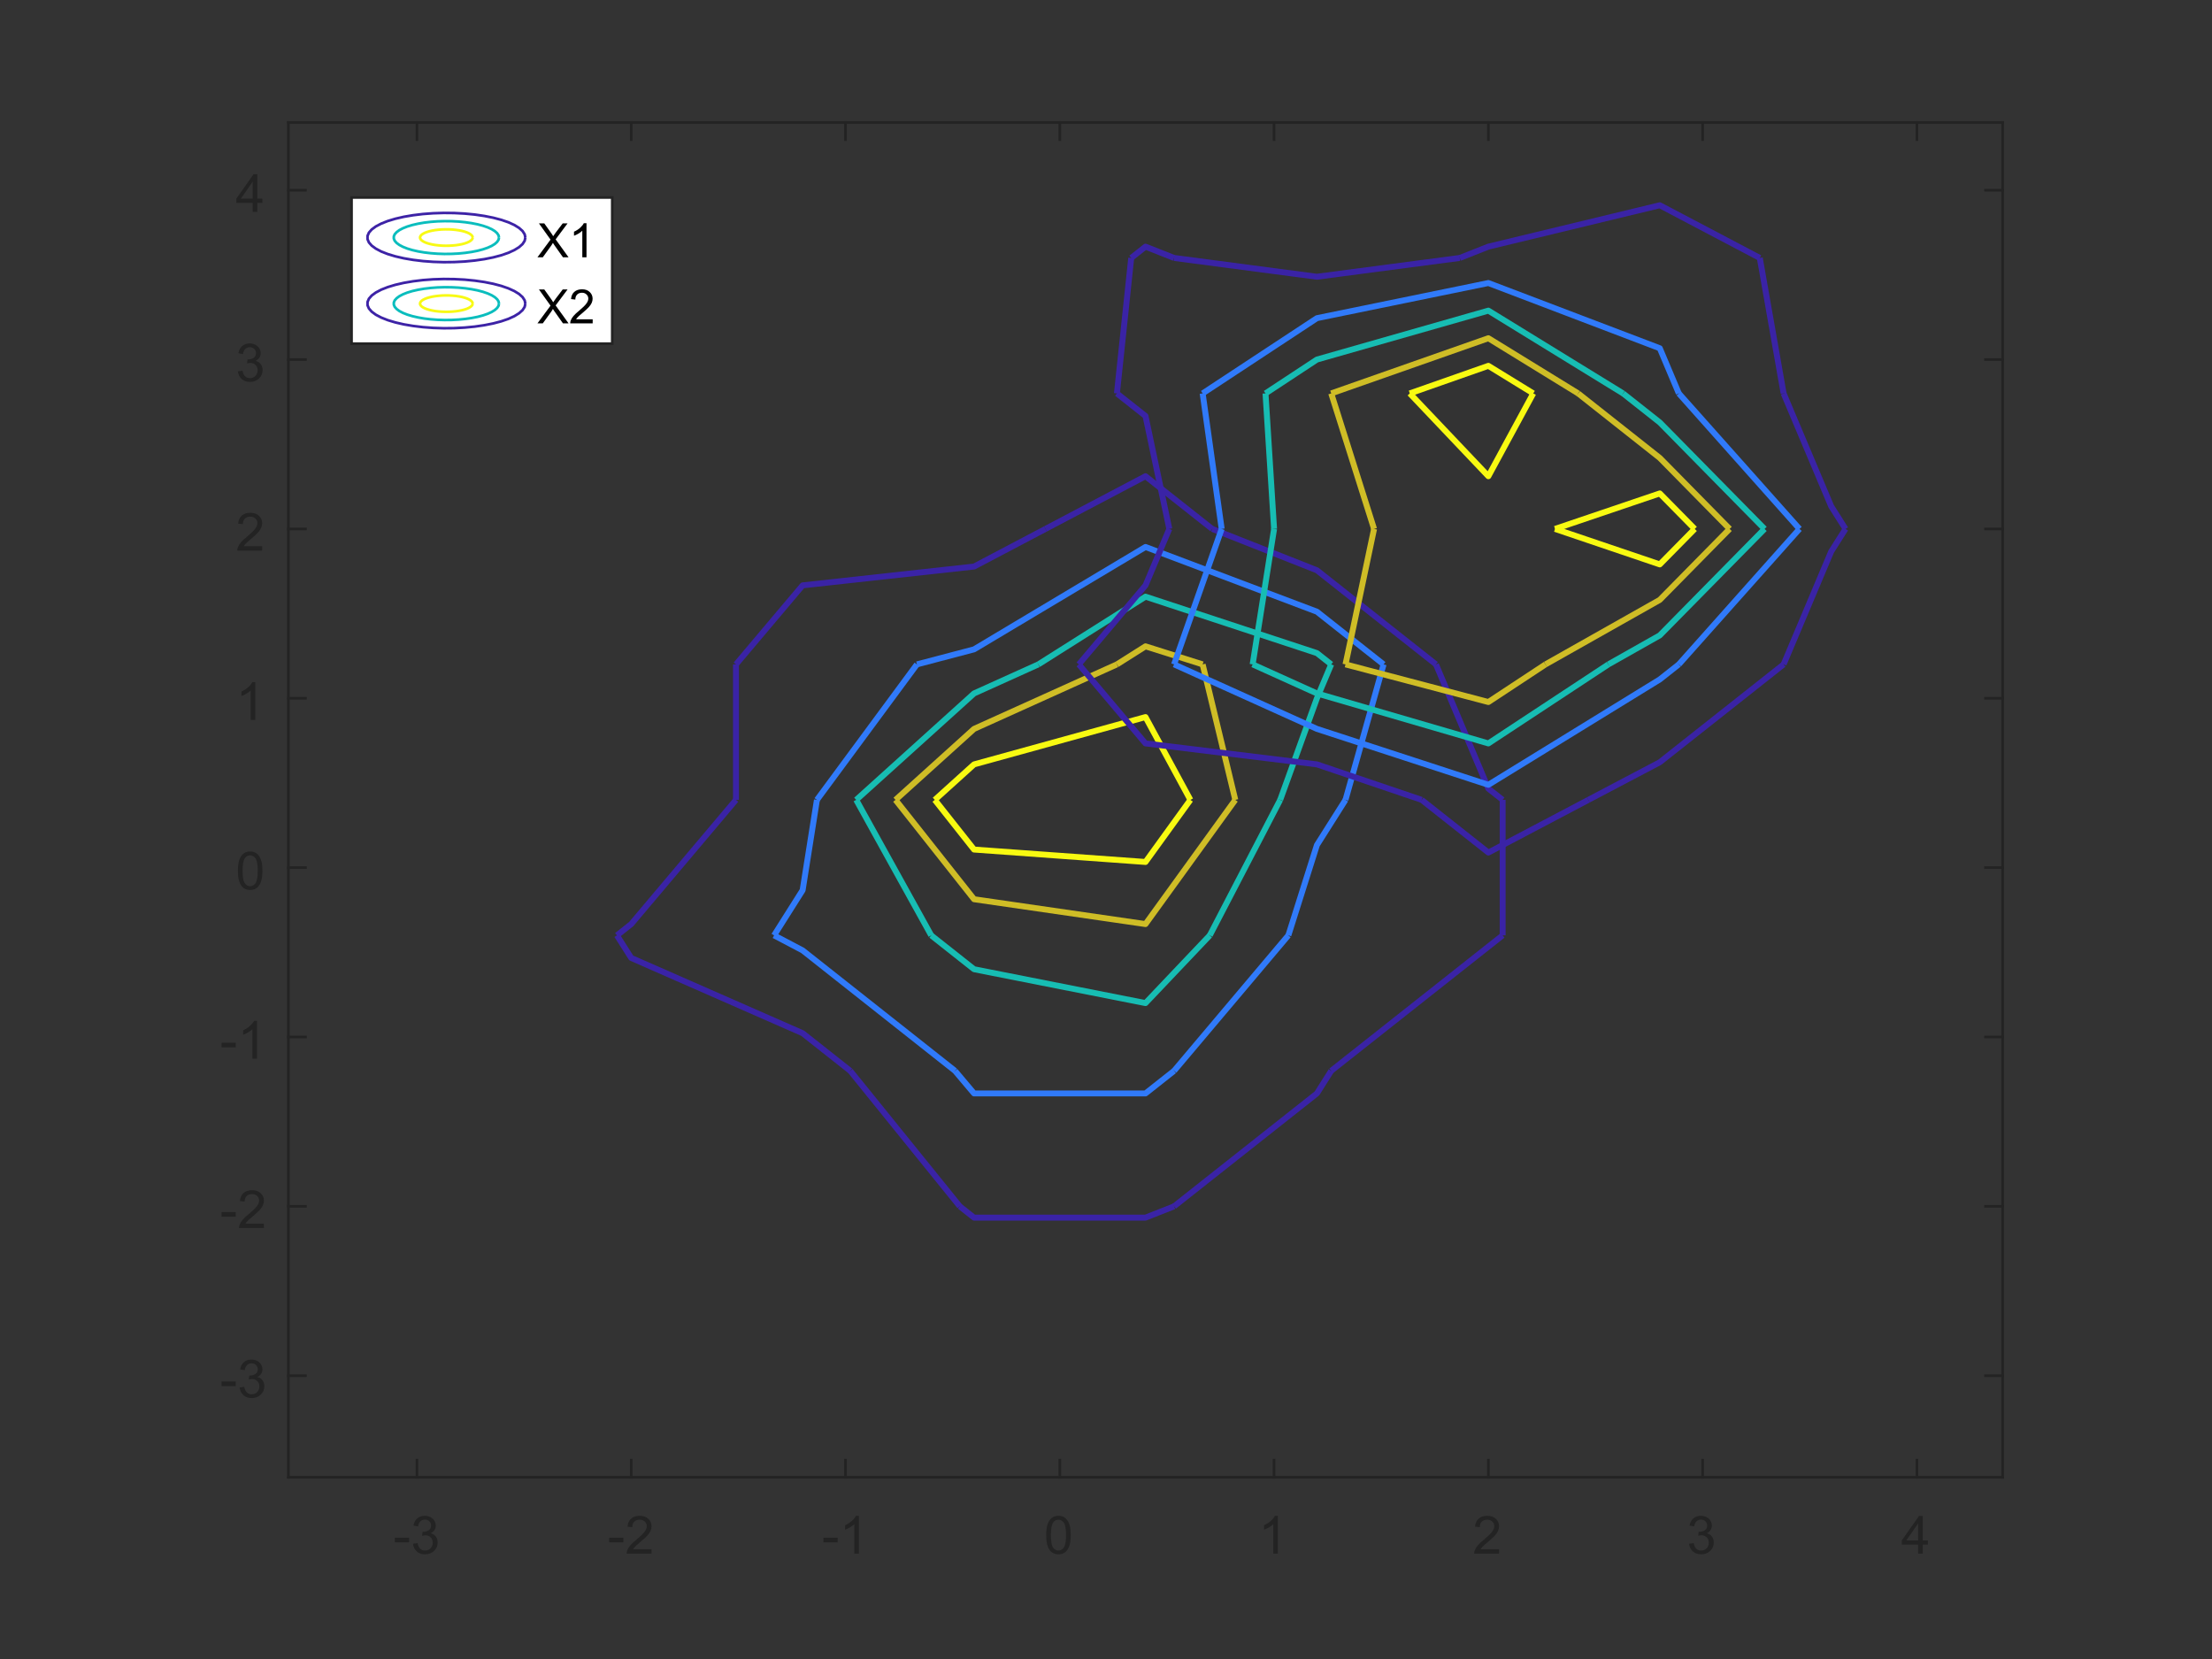 <?xml version="1.0" encoding="UTF-8" standalone="no"?>
<svg
   xmlns:dc="http://purl.org/dc/elements/1.1/"
   xmlns:cc="http://creativecommons.org/ns#"
   xmlns:rdf="http://www.w3.org/1999/02/22-rdf-syntax-ns#"
   xmlns:svg="http://www.w3.org/2000/svg"
   xmlns="http://www.w3.org/2000/svg"
   xmlns:xlink="http://www.w3.org/1999/xlink"
   id="svg4345"
   version="1.2"
   viewBox="0 0 420 315"
   height="315pt"
   width="420pt">
  <rect x="0" y="0" width="420" height="315" fill="#333333" stroke="none"/>
  <defs
     id="defs4026">
    <g
       id="g4021">
      <symbol
         style="overflow:visible"
         id="glyph0-0"
         overflow="visible">
        <path
           id="path3988"
           d="m 1.25,0 v -6.25 h 5 V 0 Z m 0.156,-0.156 h 4.688 v -5.938 h -4.688 z m 0,0"
           style="stroke:none" />
      </symbol>
      <symbol
         style="overflow:visible"
         id="glyph0-1"
         overflow="visible">
        <path
           id="path3991"
           d="m 0.312,-2.156 v -0.875 h 2.703 v 0.875 z m 0,0"
           style="stroke:none" />
      </symbol>
      <symbol
         style="overflow:visible"
         id="glyph0-2"
         overflow="visible">
        <path
           id="path3994"
           d="M 0.422,-1.891 1.297,-2 c 0.102,0.492 0.273,0.852 0.516,1.078 0.238,0.219 0.535,0.328 0.891,0.328 0.414,0 0.766,-0.141 1.047,-0.422 0.281,-0.289 0.422,-0.648 0.422,-1.078 0,-0.406 -0.133,-0.738 -0.391,-1 -0.262,-0.258 -0.594,-0.391 -1,-0.391 -0.168,0 -0.375,0.031 -0.625,0.094 L 2.25,-4.156 c 0.062,0 0.109,0 0.141,0 0.375,0 0.711,-0.094 1.016,-0.281 0.301,-0.195 0.453,-0.5 0.453,-0.906 0,-0.32 -0.109,-0.586 -0.328,-0.797 -0.219,-0.219 -0.5,-0.328 -0.844,-0.328 -0.344,0 -0.633,0.109 -0.859,0.328 -0.23,0.211 -0.375,0.531 -0.438,0.969 l -0.875,-0.156 c 0.102,-0.594 0.344,-1.051 0.719,-1.375 C 1.617,-7.023 2.094,-7.188 2.656,-7.188 c 0.395,0 0.754,0.086 1.078,0.25 0.332,0.168 0.582,0.398 0.75,0.688 C 4.66,-5.957 4.75,-5.648 4.75,-5.328 c 0,0.312 -0.086,0.594 -0.25,0.844 -0.156,0.25 -0.402,0.453 -0.734,0.609 0.426,0.094 0.754,0.297 0.984,0.609 0.238,0.305 0.359,0.688 0.359,1.156 0,0.625 -0.23,1.156 -0.688,1.594 C 3.961,-0.086 3.391,0.125 2.703,0.125 2.066,0.125 1.539,-0.062 1.125,-0.438 0.719,-0.812 0.484,-1.297 0.422,-1.891 Z m 0,0"
           style="stroke:none" />
      </symbol>
      <symbol
         style="overflow:visible"
         id="glyph0-3"
         overflow="visible">
        <path
           id="path3997"
           d="M 5.031,-0.844 V 0 H 0.297 c 0,-0.207 0.035,-0.41 0.109,-0.609 C 0.531,-0.93 0.723,-1.25 0.984,-1.562 1.242,-1.875 1.629,-2.234 2.141,-2.641 2.91,-3.285 3.43,-3.789 3.703,-4.156 3.984,-4.531 4.125,-4.883 4.125,-5.219 4.125,-5.57 4,-5.863 3.75,-6.094 3.5,-6.332 3.176,-6.453 2.781,-6.453 c -0.43,0 -0.773,0.125 -1.031,0.375 -0.25,0.25 -0.375,0.602 -0.375,1.047 L 0.469,-5.125 c 0.062,-0.664 0.289,-1.176 0.688,-1.531 0.406,-0.352 0.953,-0.531 1.641,-0.531 0.688,0 1.227,0.195 1.625,0.578 0.406,0.375 0.609,0.844 0.609,1.406 0,0.293 -0.062,0.578 -0.188,0.859 -0.117,0.273 -0.309,0.562 -0.578,0.875 C 3.992,-3.164 3.539,-2.75 2.906,-2.219 2.383,-1.781 2.047,-1.477 1.891,-1.312 1.742,-1.156 1.625,-1 1.531,-0.844 Z m 0,0"
           style="stroke:none" />
      </symbol>
      <symbol
         style="overflow:visible"
         id="glyph0-4"
         overflow="visible">
        <path
           id="path4000"
           d="m 3.719,0 h -0.875 v -5.594 c -0.211,0.199 -0.484,0.402 -0.828,0.609 -0.344,0.199 -0.652,0.344 -0.922,0.438 v -0.844 C 1.582,-5.617 2.008,-5.895 2.375,-6.219 2.75,-6.551 3.008,-6.875 3.156,-7.188 h 0.562 z m 0,0"
           style="stroke:none" />
      </symbol>
      <symbol
         style="overflow:visible"
         id="glyph0-5"
         overflow="visible">
        <path
           id="path4003"
           d="m 0.422,-3.531 c 0,-0.844 0.082,-1.52 0.25,-2.031 0.176,-0.52 0.438,-0.922 0.781,-1.203 C 1.797,-7.047 2.227,-7.188 2.75,-7.188 c 0.383,0 0.719,0.078 1,0.234 0.289,0.156 0.531,0.383 0.719,0.672 0.195,0.293 0.348,0.648 0.453,1.062 0.102,0.418 0.156,0.98 0.156,1.688 0,0.844 -0.09,1.527 -0.266,2.047 -0.168,0.512 -0.422,0.906 -0.766,1.188 C 3.703,-0.016 3.27,0.125 2.75,0.125 2.062,0.125 1.52,-0.125 1.125,-0.625 0.656,-1.219 0.422,-2.188 0.422,-3.531 Z m 0.891,0 c 0,1.18 0.133,1.965 0.406,2.359 C 2,-0.785 2.344,-0.594 2.75,-0.594 c 0.406,0 0.742,-0.191 1.016,-0.578 C 4.047,-1.566 4.188,-2.352 4.188,-3.531 4.188,-4.707 4.047,-5.488 3.766,-5.875 3.492,-6.258 3.148,-6.453 2.734,-6.453 c -0.398,0 -0.719,0.168 -0.969,0.5 C 1.461,-5.516 1.312,-4.707 1.312,-3.531 Z m 0,0"
           style="stroke:none" />
      </symbol>
      <symbol
         style="overflow:visible"
         id="glyph0-6"
         overflow="visible">
        <path
           id="path4006"
           d="M 3.234,0 V -1.719 H 0.125 V -2.516 L 3.391,-7.156 h 0.719 v 4.641 h 0.969 V -1.719 H 4.109 V 0 Z m 0,-2.516 V -5.75 l -2.25,3.234 z m 0,0"
           style="stroke:none" />
      </symbol>
      <symbol
         style="overflow:visible"
         id="glyph1-0"
         overflow="visible">
        <path
           id="path4009"
           d="m 1.125,0 v -5.625 h 4.5 V 0 Z m 0.141,-0.141 h 4.219 v -5.344 h -4.219 z m 0,0"
           style="stroke:none" />
      </symbol>
      <symbol
         style="overflow:visible"
         id="glyph1-1"
         overflow="visible">
        <path
           id="path4012"
           d="M 0.047,0 2.531,-3.359 0.328,-6.438 H 1.344 l 1.172,1.641 C 2.766,-4.453 2.938,-4.188 3.031,-4 3.176,-4.227 3.348,-4.473 3.547,-4.734 L 4.844,-6.438 H 5.766 L 3.5,-3.406 5.953,0 h -1.062 l -1.625,-2.297 C 3.18,-2.43 3.086,-2.578 2.984,-2.734 2.836,-2.492 2.738,-2.332 2.688,-2.25 L 1.062,0 Z m 0,0"
           style="stroke:none" />
      </symbol>
      <symbol
         style="overflow:visible"
         id="glyph1-2"
         overflow="visible">
        <path
           id="path4015"
           d="M 3.359,0 H 2.562 v -5.047 c -0.188,0.188 -0.438,0.375 -0.75,0.562 C 1.5,-4.305 1.223,-4.176 0.984,-4.094 v -0.766 c 0.438,-0.195 0.82,-0.441 1.156,-0.734 0.332,-0.301 0.566,-0.594 0.703,-0.875 h 0.516 z m 0,0"
           style="stroke:none" />
      </symbol>
      <symbol
         style="overflow:visible"
         id="glyph1-3"
         overflow="visible">
        <path
           id="path4018"
           d="M 4.531,-0.766 V 0 H 0.266 c 0,-0.188 0.031,-0.367 0.094,-0.547 C 0.473,-0.836 0.648,-1.125 0.891,-1.406 1.129,-1.688 1.473,-2.008 1.922,-2.375 c 0.695,-0.582 1.164,-1.039 1.406,-1.375 0.25,-0.332 0.375,-0.648 0.375,-0.953 0,-0.312 -0.117,-0.57 -0.344,-0.781 C 3.141,-5.703 2.852,-5.812 2.5,-5.812 c -0.387,0 -0.695,0.117 -0.922,0.344 -0.23,0.23 -0.344,0.547 -0.344,0.953 l -0.812,-0.094 c 0.051,-0.602 0.258,-1.062 0.625,-1.375 0.363,-0.32 0.852,-0.484 1.469,-0.484 0.613,0 1.098,0.172 1.453,0.516 0.363,0.344 0.547,0.766 0.547,1.266 0,0.262 -0.055,0.516 -0.156,0.766 -0.105,0.25 -0.281,0.516 -0.531,0.797 C 3.586,-2.852 3.188,-2.477 2.625,-2 2.145,-1.602 1.836,-1.332 1.703,-1.188 1.566,-1.039 1.457,-0.898 1.375,-0.766 Z m 0,0"
           style="stroke:none" />
      </symbol>
    </g>
    <clipPath
       id="clip1">
      <path
         id="path4023"
         d="m 96,238.5 h 420 v 315 H 96 Z m 0,0" />
    </clipPath>
  </defs>
  <g
     transform="translate(-96,-238.5)"
     id="surface246219">
    <path
       id="path4036"
       transform="matrix(0.75,0,0,0.75,96,238.5)"
       d="m 242.984,305.401 3.615,2.859 H 290 l 7.234,-2.859"
       style="fill:none;stroke:#3a23a6;stroke-width:1.5;stroke-linecap:butt;stroke-linejoin:round;stroke-miterlimit:10;stroke-opacity:1;stroke-dasharray:none" />
    <path
       id="path4038"
       transform="matrix(0.75,0,0,0.75,96,238.5)"
       d="m 215.255,271.099 27.729,34.302"
       style="fill:none;stroke:#3a23a6;stroke-width:1.5;stroke-linecap:butt;stroke-linejoin:round;stroke-miterlimit:10;stroke-opacity:1;stroke-dasharray:none" />
    <path
       id="path4040"
       transform="matrix(0.75,0,0,0.75,96,238.5)"
       d="m 297.234,305.401 36.167,-28.583 3.615,-5.719"
       style="fill:none;stroke:#3a23a6;stroke-width:1.5;stroke-linecap:butt;stroke-linejoin:round;stroke-miterlimit:10;stroke-opacity:1;stroke-dasharray:none" />
    <path
       id="path4042"
       transform="matrix(0.75,0,0,0.75,96,238.5)"
       d="m 156.182,236.802 3.62,5.714 43.396,19.057 12.057,9.526"
       style="fill:none;stroke:#3a23a6;stroke-width:1.5;stroke-linecap:butt;stroke-linejoin:round;stroke-miterlimit:10;stroke-opacity:1;stroke-dasharray:none" />
    <path
       id="path4044"
       transform="matrix(0.75,0,0,0.75,96,238.5)"
       d="m 337.016,271.099 39.786,-31.443 3.615,-2.854"
       style="fill:none;stroke:#3a23a6;stroke-width:1.5;stroke-linecap:butt;stroke-linejoin:round;stroke-miterlimit:10;stroke-opacity:1;stroke-dasharray:none" />
    <path
       id="path4046"
       transform="matrix(0.75,0,0,0.75,96,238.5)"
       d="m 186.323,202.5 -26.521,31.443 -3.62,2.859"
       style="fill:none;stroke:#3a23a6;stroke-width:1.5;stroke-linecap:butt;stroke-linejoin:round;stroke-miterlimit:10;stroke-opacity:1;stroke-dasharray:none" />
    <path
       id="path4048"
       transform="matrix(0.75,0,0,0.75,96,238.5)"
       d="M 380.417,236.802 V 202.5"
       style="fill:none;stroke:#3a23a6;stroke-width:1.5;stroke-linecap:butt;stroke-linejoin:round;stroke-miterlimit:10;stroke-opacity:1;stroke-dasharray:none" />
    <path
       id="path4050"
       transform="matrix(0.75,0,0,0.75,96,238.5)"
       d="M 186.323,168.198 V 202.5"
       style="fill:none;stroke:#3a23a6;stroke-width:1.5;stroke-linecap:butt;stroke-linejoin:round;stroke-miterlimit:10;stroke-opacity:1;stroke-dasharray:none" />
    <path
       id="path4052"
       transform="matrix(0.75,0,0,0.75,96,238.5)"
       d="m 380.417,202.5 -3.615,-2.859 -13.266,-31.443"
       style="fill:none;stroke:#3a23a6;stroke-width:1.5;stroke-linecap:butt;stroke-linejoin:round;stroke-miterlimit:10;stroke-opacity:1;stroke-dasharray:none" />
    <path
       id="path4054"
       transform="matrix(0.75,0,0,0.75,96,238.5)"
       d="m 264.682,133.901 -18.083,9.526 -43.401,4.766 -16.875,20.005"
       style="fill:none;stroke:#3a23a6;stroke-width:1.5;stroke-linecap:butt;stroke-linejoin:round;stroke-miterlimit:10;stroke-opacity:1;stroke-dasharray:none" />
    <path
       id="path4056"
       transform="matrix(0.75,0,0,0.75,96,238.5)"
       d="M 363.536,168.198 333.401,144.38 306.88,133.901"
       style="fill:none;stroke:#3a23a6;stroke-width:1.5;stroke-linecap:butt;stroke-linejoin:round;stroke-miterlimit:10;stroke-opacity:1;stroke-dasharray:none" />
    <path
       id="path4058"
       transform="matrix(0.75,0,0,0.75,96,238.5)"
       d="M 306.88,133.901 290,120.562 264.682,133.901"
       style="fill:none;stroke:#3a23a6;stroke-width:1.5;stroke-linecap:butt;stroke-linejoin:round;stroke-miterlimit:10;stroke-opacity:1;stroke-dasharray:none" />
    <path
       id="path4060"
       transform="matrix(0.75,0,0,0.75,96,238.5)"
       d="m 241.776,271.099 4.823,5.719 H 290 l 7.234,-5.719"
       style="fill:none;stroke:#307afa;stroke-width:1.5;stroke-linecap:butt;stroke-linejoin:round;stroke-miterlimit:10;stroke-opacity:1;stroke-dasharray:none" />
    <path
       id="path4062"
       transform="matrix(0.75,0,0,0.75,96,238.5)"
       d="m 195.969,236.802 7.229,3.807 38.578,30.49"
       style="fill:none;stroke:#307afa;stroke-width:1.5;stroke-linecap:butt;stroke-linejoin:round;stroke-miterlimit:10;stroke-opacity:1;stroke-dasharray:none" />
    <path
       id="path4064"
       transform="matrix(0.75,0,0,0.75,96,238.5)"
       d="m 297.234,271.099 28.932,-34.297"
       style="fill:none;stroke:#307afa;stroke-width:1.5;stroke-linecap:butt;stroke-linejoin:round;stroke-miterlimit:10;stroke-opacity:1;stroke-dasharray:none" />
    <path
       id="path4066"
       transform="matrix(0.75,0,0,0.75,96,238.5)"
       d="m 206.818,202.5 -3.62,22.865 -7.229,11.438"
       style="fill:none;stroke:#307afa;stroke-width:1.5;stroke-linecap:butt;stroke-linejoin:round;stroke-miterlimit:10;stroke-opacity:1;stroke-dasharray:none" />
    <path
       id="path4068"
       transform="matrix(0.75,0,0,0.75,96,238.5)"
       d="M 326.167,236.802 333.401,213.932 340.635,202.5"
       style="fill:none;stroke:#307afa;stroke-width:1.5;stroke-linecap:butt;stroke-linejoin:round;stroke-miterlimit:10;stroke-opacity:1;stroke-dasharray:none" />
    <path
       id="path4070"
       transform="matrix(0.75,0,0,0.75,96,238.5)"
       d="M 232.135,168.198 206.818,202.5"
       style="fill:none;stroke:#307afa;stroke-width:1.5;stroke-linecap:butt;stroke-linejoin:round;stroke-miterlimit:10;stroke-opacity:1;stroke-dasharray:none" />
    <path
       id="path4072"
       transform="matrix(0.75,0,0,0.75,96,238.5)"
       d="m 340.635,202.5 9.641,-34.302"
       style="fill:none;stroke:#307afa;stroke-width:1.5;stroke-linecap:butt;stroke-linejoin:round;stroke-miterlimit:10;stroke-opacity:1;stroke-dasharray:none" />
    <path
       id="path4074"
       transform="matrix(0.75,0,0,0.75,96,238.5)"
       d="M 350.276,168.198 333.401,154.859 290,138.474 l -43.401,25.917 -14.464,3.807"
       style="fill:none;stroke:#307afa;stroke-width:1.5;stroke-linecap:butt;stroke-linejoin:round;stroke-miterlimit:10;stroke-opacity:1;stroke-dasharray:none" />
    <path
       id="path4076"
       transform="matrix(0.75,0,0,0.75,96,238.5)"
       d="M 235.75,236.802 246.599,245.375 290,253.948 306.276,236.802"
       style="fill:none;stroke:#17bdb3;stroke-width:1.5;stroke-linecap:butt;stroke-linejoin:round;stroke-miterlimit:10;stroke-opacity:1;stroke-dasharray:none" />
    <path
       id="path4078"
       transform="matrix(0.75,0,0,0.75,96,238.5)"
       d="M 216.76,202.5 235.75,236.802"
       style="fill:none;stroke:#17bdb3;stroke-width:1.5;stroke-linecap:butt;stroke-linejoin:round;stroke-miterlimit:10;stroke-opacity:1;stroke-dasharray:none" />
    <path
       id="path4080"
       transform="matrix(0.75,0,0,0.75,96,238.5)"
       d="M 306.276,236.802 324.099,202.5"
       style="fill:none;stroke:#17bdb3;stroke-width:1.5;stroke-linecap:butt;stroke-linejoin:round;stroke-miterlimit:10;stroke-opacity:1;stroke-dasharray:none" />
    <path
       id="path4082"
       transform="matrix(0.75,0,0,0.75,96,238.5)"
       d="M 262.875,168.198 246.599,175.552 216.76,202.5"
       style="fill:none;stroke:#17bdb3;stroke-width:1.5;stroke-linecap:butt;stroke-linejoin:round;stroke-miterlimit:10;stroke-opacity:1;stroke-dasharray:none" />
    <path
       id="path4084"
       transform="matrix(0.75,0,0,0.75,96,238.5)"
       d="m 324.099,202.5 9.302,-25.724 3.615,-8.578"
       style="fill:none;stroke:#17bdb3;stroke-width:1.5;stroke-linecap:butt;stroke-linejoin:round;stroke-miterlimit:10;stroke-opacity:1;stroke-dasharray:none" />
    <path
       id="path4086"
       transform="matrix(0.75,0,0,0.75,96,238.5)"
       d="M 337.016,168.198 333.401,165.344 290,151.052 262.875,168.198"
       style="fill:none;stroke:#17bdb3;stroke-width:1.5;stroke-linecap:butt;stroke-linejoin:round;stroke-miterlimit:10;stroke-opacity:1;stroke-dasharray:none" />
    <path
       id="path4088"
       transform="matrix(0.75,0,0,0.75,96,238.5)"
       d="M 226.708,202.5 246.599,227.651 290,233.943 312.734,202.5"
       style="fill:none;stroke:#cfbd26;stroke-width:1.5;stroke-linecap:butt;stroke-linejoin:round;stroke-miterlimit:10;stroke-opacity:1;stroke-dasharray:none" />
    <path
       id="path4090"
       transform="matrix(0.75,0,0,0.75,96,238.5)"
       d="M 282.766,168.198 246.599,184.531 226.708,202.5"
       style="fill:none;stroke:#cfbd26;stroke-width:1.5;stroke-linecap:butt;stroke-linejoin:round;stroke-miterlimit:10;stroke-opacity:1;stroke-dasharray:none" />
    <path
       id="path4092"
       transform="matrix(0.75,0,0,0.75,96,238.5)"
       d="m 312.734,202.5 -8.266,-34.302"
       style="fill:none;stroke:#cfbd26;stroke-width:1.5;stroke-linecap:butt;stroke-linejoin:round;stroke-miterlimit:10;stroke-opacity:1;stroke-dasharray:none" />
    <path
       id="path4094"
       transform="matrix(0.75,0,0,0.75,96,238.5)"
       d="M 304.469,168.198 290,163.625 l -7.234,4.573"
       style="fill:none;stroke:#cfbd26;stroke-width:1.5;stroke-linecap:butt;stroke-linejoin:round;stroke-miterlimit:10;stroke-opacity:1;stroke-dasharray:none" />
    <path
       id="path4096"
       transform="matrix(0.75,0,0,0.75,96,238.5)"
       d="m 236.656,202.5 9.943,12.578 L 290,218.219 301.365,202.5"
       style="fill:none;stroke:#f8fa11;stroke-width:1.5;stroke-linecap:butt;stroke-linejoin:round;stroke-miterlimit:10;stroke-opacity:1;stroke-dasharray:none" />
    <path
       id="path4098"
       transform="matrix(0.75,0,0,0.75,96,238.5)"
       d="M 301.365,202.5 290,181.536 246.599,193.516 236.656,202.5"
       style="fill:none;stroke:#f8fa11;stroke-width:1.5;stroke-linecap:butt;stroke-linejoin:round;stroke-miterlimit:10;stroke-opacity:1;stroke-dasharray:none" />
    <path
       id="path4100"
       transform="matrix(0.75,0,0,0.75,96,238.5)"
       d="M 359.922,202.5 376.802,215.839 402.115,202.5"
       style="fill:none;stroke:#3a23a6;stroke-width:1.5;stroke-linecap:butt;stroke-linejoin:round;stroke-miterlimit:10;stroke-opacity:1;stroke-dasharray:none" />
    <path
       id="path4102"
       transform="matrix(0.75,0,0,0.75,96,238.5)"
       d="M 273.12,168.198 290,188.208 l 43.401,5.307 26.521,8.984"
       style="fill:none;stroke:#3a23a6;stroke-width:1.5;stroke-linecap:butt;stroke-linejoin:round;stroke-miterlimit:10;stroke-opacity:1;stroke-dasharray:none" />
    <path
       id="path4104"
       transform="matrix(0.75,0,0,0.75,96,238.5)"
       d="m 402.115,202.5 18.083,-9.526 31.349,-24.776"
       style="fill:none;stroke:#3a23a6;stroke-width:1.5;stroke-linecap:butt;stroke-linejoin:round;stroke-miterlimit:10;stroke-opacity:1;stroke-dasharray:none" />
    <path
       id="path4106"
       transform="matrix(0.75,0,0,0.75,96,238.5)"
       d="M 296.026,133.901 290,148.193 273.12,168.198"
       style="fill:none;stroke:#3a23a6;stroke-width:1.5;stroke-linecap:butt;stroke-linejoin:round;stroke-miterlimit:10;stroke-opacity:1;stroke-dasharray:none" />
    <path
       id="path4108"
       transform="matrix(0.75,0,0,0.75,96,238.5)"
       d="m 451.547,168.198 12.052,-28.583 3.62,-5.714"
       style="fill:none;stroke:#3a23a6;stroke-width:1.5;stroke-linecap:butt;stroke-linejoin:round;stroke-miterlimit:10;stroke-opacity:1;stroke-dasharray:none" />
    <path
       id="path4110"
       transform="matrix(0.75,0,0,0.75,96,238.5)"
       d="M 282.766,99.599 290,105.318 l 6.026,28.583"
       style="fill:none;stroke:#3a23a6;stroke-width:1.5;stroke-linecap:butt;stroke-linejoin:round;stroke-miterlimit:10;stroke-opacity:1;stroke-dasharray:none" />
    <path
       id="path4112"
       transform="matrix(0.75,0,0,0.75,96,238.5)"
       d="m 467.219,133.901 -3.62,-5.719 -12.052,-28.583"
       style="fill:none;stroke:#3a23a6;stroke-width:1.5;stroke-linecap:butt;stroke-linejoin:round;stroke-miterlimit:10;stroke-opacity:1;stroke-dasharray:none" />
    <path
       id="path4114"
       transform="matrix(0.75,0,0,0.75,96,238.5)"
       d="m 286.385,65.302 -3.62,34.297"
       style="fill:none;stroke:#3a23a6;stroke-width:1.5;stroke-linecap:butt;stroke-linejoin:round;stroke-miterlimit:10;stroke-opacity:1;stroke-dasharray:none" />
    <path
       id="path4116"
       transform="matrix(0.75,0,0,0.75,96,238.5)"
       d="M 369.568,65.302 333.401,70.062 297.234,65.302"
       style="fill:none;stroke:#3a23a6;stroke-width:1.5;stroke-linecap:butt;stroke-linejoin:round;stroke-miterlimit:10;stroke-opacity:1;stroke-dasharray:none" />
    <path
       id="path4118"
       transform="matrix(0.75,0,0,0.75,96,238.5)"
       d="M 451.547,99.599 445.516,65.302"
       style="fill:none;stroke:#3a23a6;stroke-width:1.5;stroke-linecap:butt;stroke-linejoin:round;stroke-miterlimit:10;stroke-opacity:1;stroke-dasharray:none" />
    <path
       id="path4120"
       transform="matrix(0.75,0,0,0.75,96,238.5)"
       d="M 297.234,65.302 290,62.443 l -3.615,2.859"
       style="fill:none;stroke:#3a23a6;stroke-width:1.5;stroke-linecap:butt;stroke-linejoin:round;stroke-miterlimit:10;stroke-opacity:1;stroke-dasharray:none" />
    <path
       id="path4122"
       transform="matrix(0.75,0,0,0.75,96,238.5)"
       d="M 445.516,65.302 420.198,51.964 376.802,62.443 369.568,65.302"
       style="fill:none;stroke:#3a23a6;stroke-width:1.5;stroke-linecap:butt;stroke-linejoin:round;stroke-miterlimit:10;stroke-opacity:1;stroke-dasharray:none" />
    <path
       id="path4124"
       transform="matrix(0.75,0,0,0.75,96,238.5)"
       d="m 297.234,168.198 36.167,16.333 43.401,14.156 43.396,-26.677 4.823,-3.812"
       style="fill:none;stroke:#307afa;stroke-width:1.5;stroke-linecap:butt;stroke-linejoin:round;stroke-miterlimit:10;stroke-opacity:1;stroke-dasharray:none" />
    <path
       id="path4126"
       transform="matrix(0.75,0,0,0.75,96,238.5)"
       d="m 309.286,133.901 -12.052,34.297"
       style="fill:none;stroke:#307afa;stroke-width:1.5;stroke-linecap:butt;stroke-linejoin:round;stroke-miterlimit:10;stroke-opacity:1;stroke-dasharray:none" />
    <path
       id="path4128"
       transform="matrix(0.75,0,0,0.75,96,238.5)"
       d="M 425.021,168.198 455.562,133.901"
       style="fill:none;stroke:#307afa;stroke-width:1.5;stroke-linecap:butt;stroke-linejoin:round;stroke-miterlimit:10;stroke-opacity:1;stroke-dasharray:none" />
    <path
       id="path4130"
       transform="matrix(0.75,0,0,0.75,96,238.5)"
       d="m 304.469,99.599 4.818,34.302"
       style="fill:none;stroke:#307afa;stroke-width:1.5;stroke-linecap:butt;stroke-linejoin:round;stroke-miterlimit:10;stroke-opacity:1;stroke-dasharray:none" />
    <path
       id="path4132"
       transform="matrix(0.75,0,0,0.75,96,238.5)"
       d="M 455.562,133.901 425.021,99.599"
       style="fill:none;stroke:#307afa;stroke-width:1.5;stroke-linecap:butt;stroke-linejoin:round;stroke-miterlimit:10;stroke-opacity:1;stroke-dasharray:none" />
    <path
       id="path4134"
       transform="matrix(0.75,0,0,0.75,96,238.5)"
       d="M 425.021,99.599 420.198,88.167 376.802,71.651 333.401,80.547 304.469,99.599"
       style="fill:none;stroke:#307afa;stroke-width:1.5;stroke-linecap:butt;stroke-linejoin:round;stroke-miterlimit:10;stroke-opacity:1;stroke-dasharray:none" />
    <path
       id="path4136"
       transform="matrix(0.75,0,0,0.75,96,238.5)"
       d="m 317.125,168.198 16.276,7.354 43.401,12.656 30.38,-20.01"
       style="fill:none;stroke:#17bdb3;stroke-width:1.5;stroke-linecap:butt;stroke-linejoin:round;stroke-miterlimit:10;stroke-opacity:1;stroke-dasharray:none" />
    <path
       id="path4138"
       transform="matrix(0.75,0,0,0.75,96,238.5)"
       d="M 322.552,133.901 317.125,168.198"
       style="fill:none;stroke:#17bdb3;stroke-width:1.5;stroke-linecap:butt;stroke-linejoin:round;stroke-miterlimit:10;stroke-opacity:1;stroke-dasharray:none" />
    <path
       id="path4140"
       transform="matrix(0.75,0,0,0.75,96,238.5)"
       d="m 407.182,168.198 13.016,-7.349 26.526,-26.948"
       style="fill:none;stroke:#17bdb3;stroke-width:1.5;stroke-linecap:butt;stroke-linejoin:round;stroke-miterlimit:10;stroke-opacity:1;stroke-dasharray:none" />
    <path
       id="path4142"
       transform="matrix(0.75,0,0,0.75,96,238.5)"
       d="m 320.38,99.599 2.172,34.302"
       style="fill:none;stroke:#17bdb3;stroke-width:1.5;stroke-linecap:butt;stroke-linejoin:round;stroke-miterlimit:10;stroke-opacity:1;stroke-dasharray:none" />
    <path
       id="path4144"
       transform="matrix(0.75,0,0,0.75,96,238.5)"
       d="m 446.724,133.901 -26.526,-26.953 -9.297,-7.349"
       style="fill:none;stroke:#17bdb3;stroke-width:1.5;stroke-linecap:butt;stroke-linejoin:round;stroke-miterlimit:10;stroke-opacity:1;stroke-dasharray:none" />
    <path
       id="path4146"
       transform="matrix(0.75,0,0,0.75,96,238.5)"
       d="M 410.901,99.599 376.802,78.641 333.401,91.026 320.38,99.599"
       style="fill:none;stroke:#17bdb3;stroke-width:1.5;stroke-linecap:butt;stroke-linejoin:round;stroke-miterlimit:10;stroke-opacity:1;stroke-dasharray:none" />
    <path
       id="path4148"
       transform="matrix(0.75,0,0,0.75,96,238.5)"
       d="m 340.635,168.198 36.167,9.531 14.464,-9.531"
       style="fill:none;stroke:#cfbd26;stroke-width:1.5;stroke-linecap:butt;stroke-linejoin:round;stroke-miterlimit:10;stroke-opacity:1;stroke-dasharray:none" />
    <path
       id="path4150"
       transform="matrix(0.75,0,0,0.75,96,238.5)"
       d="m 347.865,133.901 -7.229,34.297"
       style="fill:none;stroke:#cfbd26;stroke-width:1.5;stroke-linecap:butt;stroke-linejoin:round;stroke-miterlimit:10;stroke-opacity:1;stroke-dasharray:none" />
    <path
       id="path4152"
       transform="matrix(0.75,0,0,0.75,96,238.5)"
       d="m 391.266,168.198 28.932,-16.333 17.682,-17.964"
       style="fill:none;stroke:#cfbd26;stroke-width:1.5;stroke-linecap:butt;stroke-linejoin:round;stroke-miterlimit:10;stroke-opacity:1;stroke-dasharray:none" />
    <path
       id="path4154"
       transform="matrix(0.75,0,0,0.75,96,238.5)"
       d="m 337.016,99.599 10.849,34.302"
       style="fill:none;stroke:#cfbd26;stroke-width:1.5;stroke-linecap:butt;stroke-linejoin:round;stroke-miterlimit:10;stroke-opacity:1;stroke-dasharray:none" />
    <path
       id="path4156"
       transform="matrix(0.75,0,0,0.75,96,238.5)"
       d="M 437.88,133.901 420.198,115.932 399.531,99.599"
       style="fill:none;stroke:#cfbd26;stroke-width:1.5;stroke-linecap:butt;stroke-linejoin:round;stroke-miterlimit:10;stroke-opacity:1;stroke-dasharray:none" />
    <path
       id="path4158"
       transform="matrix(0.75,0,0,0.75,96,238.5)"
       d="M 399.531,99.599 376.802,85.625 337.016,99.599"
       style="fill:none;stroke:#cfbd26;stroke-width:1.5;stroke-linecap:butt;stroke-linejoin:round;stroke-miterlimit:10;stroke-opacity:1;stroke-dasharray:none" />
    <path
       id="path4160"
       transform="matrix(0.75,0,0,0.75,96,238.5)"
       d="m 393.677,133.901 26.521,8.984 8.844,-8.984"
       style="fill:none;stroke:#f8fa11;stroke-width:1.5;stroke-linecap:butt;stroke-linejoin:round;stroke-miterlimit:10;stroke-opacity:1;stroke-dasharray:none" />
    <path
       id="path4162"
       transform="matrix(0.75,0,0,0.75,96,238.5)"
       d="M 356.906,99.599 376.802,120.562 388.167,99.599"
       style="fill:none;stroke:#f8fa11;stroke-width:1.5;stroke-linecap:butt;stroke-linejoin:round;stroke-miterlimit:10;stroke-opacity:1;stroke-dasharray:none" />
    <path
       id="path4164"
       transform="matrix(0.75,0,0,0.75,96,238.5)"
       d="m 429.042,133.901 -8.844,-8.984 -26.521,8.984"
       style="fill:none;stroke:#f8fa11;stroke-width:1.5;stroke-linecap:butt;stroke-linejoin:round;stroke-miterlimit:10;stroke-opacity:1;stroke-dasharray:none" />
    <path
       id="path4166"
       transform="matrix(0.75,0,0,0.75,96,238.5)"
       d="m 388.167,99.599 -11.365,-6.984 -19.896,6.984"
       style="fill:none;stroke:#f8fa11;stroke-width:1.5;stroke-linecap:butt;stroke-linejoin:round;stroke-miterlimit:10;stroke-opacity:1;stroke-dasharray:none" />
    <path
       id="path4168"
       transform="matrix(0.75,0,0,0.75,96,238.5)"
       d="M 73,374 H 507"
       style="fill:none;stroke:#232323;stroke-width:0.667;stroke-linecap:square;stroke-linejoin:round;stroke-miterlimit:10;stroke-opacity:1" />
    <path
       id="path4170"
       transform="matrix(0.75,0,0,0.75,96,238.5)"
       d="M 73,31 H 507"
       style="fill:none;stroke:#232323;stroke-width:0.667;stroke-linecap:square;stroke-linejoin:round;stroke-miterlimit:10;stroke-opacity:1" />
    <path
       id="path4172"
       transform="matrix(0.75,0,0,0.75,96,238.5)"
       d="m 105.552,374 v -4.339"
       style="fill:none;stroke:#232323;stroke-width:0.667;stroke-linecap:square;stroke-linejoin:round;stroke-miterlimit:10;stroke-opacity:1" />
    <path
       id="path4174"
       transform="matrix(0.75,0,0,0.75,96,238.5)"
       d="m 159.802,374 v -4.339"
       style="fill:none;stroke:#232323;stroke-width:0.667;stroke-linecap:square;stroke-linejoin:round;stroke-miterlimit:10;stroke-opacity:1" />
    <path
       id="path4176"
       transform="matrix(0.75,0,0,0.75,96,238.5)"
       d="m 214.052,374 v -4.339"
       style="fill:none;stroke:#232323;stroke-width:0.667;stroke-linecap:square;stroke-linejoin:round;stroke-miterlimit:10;stroke-opacity:1" />
    <path
       id="path4178"
       transform="matrix(0.75,0,0,0.75,96,238.5)"
       d="m 268.302,374 v -4.339"
       style="fill:none;stroke:#232323;stroke-width:0.667;stroke-linecap:square;stroke-linejoin:round;stroke-miterlimit:10;stroke-opacity:1" />
    <path
       id="path4180"
       transform="matrix(0.75,0,0,0.75,96,238.5)"
       d="m 322.552,374 v -4.339"
       style="fill:none;stroke:#232323;stroke-width:0.667;stroke-linecap:square;stroke-linejoin:round;stroke-miterlimit:10;stroke-opacity:1" />
    <path
       id="path4182"
       transform="matrix(0.75,0,0,0.75,96,238.5)"
       d="m 376.802,374 v -4.339"
       style="fill:none;stroke:#232323;stroke-width:0.667;stroke-linecap:square;stroke-linejoin:round;stroke-miterlimit:10;stroke-opacity:1" />
    <path
       id="path4184"
       transform="matrix(0.75,0,0,0.75,96,238.5)"
       d="m 431.052,374 v -4.339"
       style="fill:none;stroke:#232323;stroke-width:0.667;stroke-linecap:square;stroke-linejoin:round;stroke-miterlimit:10;stroke-opacity:1" />
    <path
       id="path4186"
       transform="matrix(0.75,0,0,0.75,96,238.5)"
       d="m 485.302,374 v -4.339"
       style="fill:none;stroke:#232323;stroke-width:0.667;stroke-linecap:square;stroke-linejoin:round;stroke-miterlimit:10;stroke-opacity:1" />
    <path
       id="path4188"
       transform="matrix(0.75,0,0,0.75,96,238.5)"
       d="m 105.552,31 v 4.339"
       style="fill:none;stroke:#232323;stroke-width:0.667;stroke-linecap:square;stroke-linejoin:round;stroke-miterlimit:10;stroke-opacity:1" />
    <path
       id="path4190"
       transform="matrix(0.75,0,0,0.75,96,238.5)"
       d="m 159.802,31 v 4.339"
       style="fill:none;stroke:#232323;stroke-width:0.667;stroke-linecap:square;stroke-linejoin:round;stroke-miterlimit:10;stroke-opacity:1" />
    <path
       id="path4192"
       transform="matrix(0.75,0,0,0.75,96,238.5)"
       d="m 214.052,31 v 4.339"
       style="fill:none;stroke:#232323;stroke-width:0.667;stroke-linecap:square;stroke-linejoin:round;stroke-miterlimit:10;stroke-opacity:1" />
    <path
       id="path4194"
       transform="matrix(0.75,0,0,0.75,96,238.5)"
       d="m 268.302,31 v 4.339"
       style="fill:none;stroke:#232323;stroke-width:0.667;stroke-linecap:square;stroke-linejoin:round;stroke-miterlimit:10;stroke-opacity:1" />
    <path
       id="path4196"
       transform="matrix(0.75,0,0,0.75,96,238.5)"
       d="m 322.552,31 v 4.339"
       style="fill:none;stroke:#232323;stroke-width:0.667;stroke-linecap:square;stroke-linejoin:round;stroke-miterlimit:10;stroke-opacity:1" />
    <path
       id="path4198"
       transform="matrix(0.75,0,0,0.75,96,238.5)"
       d="m 376.802,31 v 4.339"
       style="fill:none;stroke:#232323;stroke-width:0.667;stroke-linecap:square;stroke-linejoin:round;stroke-miterlimit:10;stroke-opacity:1" />
    <path
       id="path4200"
       transform="matrix(0.75,0,0,0.75,96,238.5)"
       d="m 431.052,31 v 4.339"
       style="fill:none;stroke:#232323;stroke-width:0.667;stroke-linecap:square;stroke-linejoin:round;stroke-miterlimit:10;stroke-opacity:1" />
    <path
       id="path4202"
       transform="matrix(0.75,0,0,0.75,96,238.5)"
       d="m 485.302,31 v 4.339"
       style="fill:none;stroke:#232323;stroke-width:0.667;stroke-linecap:square;stroke-linejoin:round;stroke-miterlimit:10;stroke-opacity:1" />
    <g
       id="g4208"
       style="fill:#232323;fill-opacity:1">
      <use
         height="100%"
         width="100%"
         id="use4204"
         y="533.5"
         x="170.663"
         xlink:href="#glyph0-1" />
      <use
         height="100%"
         width="100%"
         id="use4206"
         y="533.5"
         x="173.992"
         xlink:href="#glyph0-2" />
    </g>
    <g
       id="g4214"
       style="fill:#232323;fill-opacity:1">
      <use
         height="100%"
         width="100%"
         id="use4210"
         y="533.5"
         x="211.35"
         xlink:href="#glyph0-1" />
      <use
         height="100%"
         width="100%"
         id="use4212"
         y="533.5"
         x="214.68"
         xlink:href="#glyph0-3" />
    </g>
    <g
       id="g4220"
       style="fill:#232323;fill-opacity:1">
      <use
         height="100%"
         width="100%"
         id="use4216"
         y="533.5"
         x="252.038"
         xlink:href="#glyph0-1" />
      <use
         height="100%"
         width="100%"
         id="use4218"
         y="533.5"
         x="255.367"
         xlink:href="#glyph0-4" />
    </g>
    <g
       id="g4224"
       style="fill:#232323;fill-opacity:1">
      <use
         height="100%"
         width="100%"
         id="use4222"
         y="533.5"
         x="294.225"
         xlink:href="#glyph0-5" />
    </g>
    <g
       id="g4228"
       style="fill:#232323;fill-opacity:1">
      <use
         height="100%"
         width="100%"
         id="use4226"
         y="533.5"
         x="334.913"
         xlink:href="#glyph0-4" />
    </g>
    <g
       id="g4232"
       style="fill:#232323;fill-opacity:1">
      <use
         height="100%"
         width="100%"
         id="use4230"
         y="533.5"
         x="375.6"
         xlink:href="#glyph0-3" />
    </g>
    <g
       id="g4236"
       style="fill:#232323;fill-opacity:1">
      <use
         height="100%"
         width="100%"
         id="use4234"
         y="533.5"
         x="416.288"
         xlink:href="#glyph0-2" />
    </g>
    <g
       id="g4240"
       style="fill:#232323;fill-opacity:1">
      <use
         height="100%"
         width="100%"
         id="use4238"
         y="533.5"
         x="456.975"
         xlink:href="#glyph0-6" />
    </g>
    <path
       id="path4242"
       transform="matrix(0.75,0,0,0.75,96,238.5)"
       d="M 73,374 V 31"
       style="fill:none;stroke:#232323;stroke-width:0.667;stroke-linecap:square;stroke-linejoin:round;stroke-miterlimit:10;stroke-opacity:1" />
    <path
       id="path4244"
       transform="matrix(0.75,0,0,0.75,96,238.5)"
       d="M 507,374 V 31"
       style="fill:none;stroke:#232323;stroke-width:0.667;stroke-linecap:square;stroke-linejoin:round;stroke-miterlimit:10;stroke-opacity:1" />
    <path
       id="path4246"
       transform="matrix(0.75,0,0,0.75,96,238.5)"
       d="m 73,348.276 h 4.339"
       style="fill:none;stroke:#232323;stroke-width:0.667;stroke-linecap:square;stroke-linejoin:round;stroke-miterlimit:10;stroke-opacity:1" />
    <path
       id="path4248"
       transform="matrix(0.75,0,0,0.75,96,238.5)"
       d="m 73,305.401 h 4.339"
       style="fill:none;stroke:#232323;stroke-width:0.667;stroke-linecap:square;stroke-linejoin:round;stroke-miterlimit:10;stroke-opacity:1" />
    <path
       id="path4250"
       transform="matrix(0.75,0,0,0.75,96,238.5)"
       d="m 73,262.526 h 4.339"
       style="fill:none;stroke:#232323;stroke-width:0.667;stroke-linecap:square;stroke-linejoin:round;stroke-miterlimit:10;stroke-opacity:1" />
    <path
       id="path4252"
       transform="matrix(0.75,0,0,0.75,96,238.5)"
       d="m 73,219.651 h 4.339"
       style="fill:none;stroke:#232323;stroke-width:0.667;stroke-linecap:square;stroke-linejoin:round;stroke-miterlimit:10;stroke-opacity:1" />
    <path
       id="path4254"
       transform="matrix(0.75,0,0,0.75,96,238.5)"
       d="m 73,176.776 h 4.339"
       style="fill:none;stroke:#232323;stroke-width:0.667;stroke-linecap:square;stroke-linejoin:round;stroke-miterlimit:10;stroke-opacity:1" />
    <path
       id="path4256"
       transform="matrix(0.75,0,0,0.75,96,238.5)"
       d="m 73,133.901 h 4.339"
       style="fill:none;stroke:#232323;stroke-width:0.667;stroke-linecap:square;stroke-linejoin:round;stroke-miterlimit:10;stroke-opacity:1" />
    <path
       id="path4258"
       transform="matrix(0.75,0,0,0.75,96,238.5)"
       d="m 73,91.026 h 4.339"
       style="fill:none;stroke:#232323;stroke-width:0.667;stroke-linecap:square;stroke-linejoin:round;stroke-miterlimit:10;stroke-opacity:1" />
    <path
       id="path4260"
       transform="matrix(0.75,0,0,0.75,96,238.5)"
       d="m 73,48.151 h 4.339"
       style="fill:none;stroke:#232323;stroke-width:0.667;stroke-linecap:square;stroke-linejoin:round;stroke-miterlimit:10;stroke-opacity:1" />
    <path
       id="path4262"
       transform="matrix(0.75,0,0,0.75,96,238.5)"
       d="m 507,348.276 h -4.339"
       style="fill:none;stroke:#232323;stroke-width:0.667;stroke-linecap:square;stroke-linejoin:round;stroke-miterlimit:10;stroke-opacity:1" />
    <path
       id="path4264"
       transform="matrix(0.75,0,0,0.75,96,238.5)"
       d="m 507,305.401 h -4.339"
       style="fill:none;stroke:#232323;stroke-width:0.667;stroke-linecap:square;stroke-linejoin:round;stroke-miterlimit:10;stroke-opacity:1" />
    <path
       id="path4266"
       transform="matrix(0.75,0,0,0.75,96,238.5)"
       d="m 507,262.526 h -4.339"
       style="fill:none;stroke:#232323;stroke-width:0.667;stroke-linecap:square;stroke-linejoin:round;stroke-miterlimit:10;stroke-opacity:1" />
    <path
       id="path4268"
       transform="matrix(0.75,0,0,0.75,96,238.5)"
       d="m 507,219.651 h -4.339"
       style="fill:none;stroke:#232323;stroke-width:0.667;stroke-linecap:square;stroke-linejoin:round;stroke-miterlimit:10;stroke-opacity:1" />
    <path
       id="path4270"
       transform="matrix(0.75,0,0,0.75,96,238.5)"
       d="m 507,176.776 h -4.339"
       style="fill:none;stroke:#232323;stroke-width:0.667;stroke-linecap:square;stroke-linejoin:round;stroke-miterlimit:10;stroke-opacity:1" />
    <path
       id="path4272"
       transform="matrix(0.75,0,0,0.75,96,238.5)"
       d="m 507,133.901 h -4.339"
       style="fill:none;stroke:#232323;stroke-width:0.667;stroke-linecap:square;stroke-linejoin:round;stroke-miterlimit:10;stroke-opacity:1" />
    <path
       id="path4274"
       transform="matrix(0.75,0,0,0.75,96,238.5)"
       d="m 507,91.026 h -4.339"
       style="fill:none;stroke:#232323;stroke-width:0.667;stroke-linecap:square;stroke-linejoin:round;stroke-miterlimit:10;stroke-opacity:1" />
    <path
       id="path4276"
       transform="matrix(0.75,0,0,0.75,96,238.5)"
       d="m 507,48.151 h -4.339"
       style="fill:none;stroke:#232323;stroke-width:0.667;stroke-linecap:square;stroke-linejoin:round;stroke-miterlimit:10;stroke-opacity:1" />
    <g
       id="g4282"
       style="fill:#232323;fill-opacity:1">
      <use
         height="100%"
         width="100%"
         id="use4278"
         y="503.831"
         x="137.75"
         xlink:href="#glyph0-1" />
      <use
         height="100%"
         width="100%"
         id="use4280"
         y="503.831"
         x="141.08"
         xlink:href="#glyph0-2" />
    </g>
    <g
       id="g4288"
       style="fill:#232323;fill-opacity:1">
      <use
         height="100%"
         width="100%"
         id="use4284"
         y="471.675"
         x="137.75"
         xlink:href="#glyph0-1" />
      <use
         height="100%"
         width="100%"
         id="use4286"
         y="471.675"
         x="141.08"
         xlink:href="#glyph0-3" />
    </g>
    <g
       id="g4294"
       style="fill:#232323;fill-opacity:1">
      <use
         height="100%"
         width="100%"
         id="use4290"
         y="439.519"
         x="137.75"
         xlink:href="#glyph0-1" />
      <use
         height="100%"
         width="100%"
         id="use4292"
         y="439.519"
         x="141.08"
         xlink:href="#glyph0-4" />
    </g>
    <g
       id="g4298"
       style="fill:#232323;fill-opacity:1">
      <use
         height="100%"
         width="100%"
         id="use4296"
         y="407.362"
         x="140.75"
         xlink:href="#glyph0-5" />
    </g>
    <g
       id="g4302"
       style="fill:#232323;fill-opacity:1">
      <use
         height="100%"
         width="100%"
         id="use4300"
         y="375.206"
         x="140.75"
         xlink:href="#glyph0-4" />
    </g>
    <g
       id="g4306"
       style="fill:#232323;fill-opacity:1">
      <use
         height="100%"
         width="100%"
         id="use4304"
         y="343.05"
         x="140.75"
         xlink:href="#glyph0-3" />
    </g>
    <g
       id="g4310"
       style="fill:#232323;fill-opacity:1">
      <use
         height="100%"
         width="100%"
         id="use4308"
         y="310.894"
         x="140.75"
         xlink:href="#glyph0-2" />
    </g>
    <g
       id="g4314"
       style="fill:#232323;fill-opacity:1">
      <use
         height="100%"
         width="100%"
         id="use4312"
         y="278.737"
         x="140.75"
         xlink:href="#glyph0-6" />
    </g>
    <path
       id="path4316"
       d="M 162.75,303.75 V 276 h 49.5 v 27.75 z m 0,0"
       style="fill:#ffffff;fill-opacity:1;fill-rule:nonzero;stroke:none" />
    <g
       id="g4322"
       style="fill:#000000;fill-opacity:1">
      <use
         height="100%"
         width="100%"
         id="use4318"
         y="287.353"
         x="198"
         xlink:href="#glyph1-1" />
      <use
         height="100%"
         width="100%"
         id="use4320"
         y="287.353"
         x="204.003"
         xlink:href="#glyph1-2" />
    </g>
    <path
       id="path4324"
       transform="matrix(0.75,0,0,0.75,96,238.5)"
       d="m 133,60.135 -0.177,-0.828 -0.531,-0.818 -0.88,-0.786 -1.203,-0.745 -1.51,-0.688 -1.792,-0.615 -2.042,-0.536 -2.255,-0.448 -2.422,-0.354 -2.552,-0.245 L 115,53.932 l -2.667,-0.026 -2.661,0.083 -2.599,0.193 -2.49,0.302 -2.344,0.396 -2.151,0.495 -1.922,0.578 -1.656,0.656 -1.359,0.714 -1.047,0.771 -0.703,0.802 -0.354,0.823 v 0.833 l 0.354,0.828 0.703,0.802 1.047,0.766 1.359,0.719 1.656,0.651 1.922,0.578 2.151,0.495 2.344,0.401 2.49,0.302 2.599,0.193 2.661,0.083 2.667,-0.031 2.635,-0.135 2.552,-0.25 2.422,-0.349 2.255,-0.448 2.042,-0.536 L 128.698,64 l 1.51,-0.688 1.203,-0.74 0.88,-0.786 0.531,-0.818 L 133,60.135"
       style="fill:none;stroke:#3d23a6;stroke-width:0.667;stroke-linecap:butt;stroke-linejoin:round;stroke-miterlimit:10;stroke-opacity:1" />
    <path
       id="path4326"
       transform="matrix(0.75,0,0,0.75,96,238.5)"
       d="m 126.333,60.135 -0.12,-0.552 -0.354,-0.547 -0.583,-0.521 -0.802,-0.495 -1.01,-0.458 -1.193,-0.411 -1.359,-0.359 -1.505,-0.297 -1.615,-0.234 L 116.089,56.094 114.333,56 l -1.781,-0.016 -1.771,0.052 -1.729,0.13 -1.667,0.198 -1.557,0.271 -1.438,0.328 -1.281,0.385 -1.104,0.438 -0.906,0.474 -0.693,0.516 -0.474,0.531 -0.234,0.552 v 0.557 l 0.234,0.547 0.474,0.536 0.693,0.51 0.906,0.479 1.104,0.438 1.281,0.385 1.438,0.328 1.557,0.266 1.667,0.198 1.729,0.13 1.771,0.057 1.781,-0.021 1.755,-0.089 1.703,-0.167 1.615,-0.234 1.505,-0.297 1.359,-0.359 1.193,-0.411 1.01,-0.458 0.802,-0.495 0.583,-0.526 0.354,-0.542 0.12,-0.557"
       style="fill:none;stroke:#0abdbd;stroke-width:0.667;stroke-linecap:butt;stroke-linejoin:round;stroke-miterlimit:10;stroke-opacity:1" />
    <path
       id="path4328"
       transform="matrix(0.75,0,0,0.75,96,238.5)"
       d="m 119.667,60.135 -0.057,-0.276 -0.177,-0.271 -0.297,-0.26 -0.401,-0.25 -0.5,-0.229 -0.599,-0.208 -0.682,-0.177 -0.75,-0.151 -0.807,-0.115 -0.849,-0.083 -0.88,-0.047 -0.891,-0.005 -0.885,0.026 -0.865,0.062 -0.833,0.099 -0.781,0.135 -0.714,0.167 -0.641,0.193 -0.552,0.214 -0.453,0.24 -0.349,0.255 -0.234,0.271 L 106.349,60 v 0.276 l 0.12,0.276 0.234,0.266 0.349,0.255 0.453,0.24 0.552,0.219 0.641,0.193 0.714,0.167 0.781,0.13 0.833,0.099 0.865,0.068 0.885,0.026 0.891,-0.01 0.88,-0.047 0.849,-0.078 0.807,-0.12 0.75,-0.146 0.682,-0.182 0.599,-0.203 0.5,-0.229 0.401,-0.25 0.297,-0.26 0.177,-0.276 0.057,-0.276"
       style="fill:none;stroke:#f8fa14;stroke-width:0.667;stroke-linecap:butt;stroke-linejoin:round;stroke-miterlimit:10;stroke-opacity:1" />
    <g
       id="g4334"
       style="fill:#000000;fill-opacity:1">
      <use
         height="100%"
         width="100%"
         id="use4330"
         y="299.897"
         x="198"
         xlink:href="#glyph1-1" />
      <use
         height="100%"
         width="100%"
         id="use4332"
         y="299.897"
         x="204.003"
         xlink:href="#glyph1-3" />
    </g>
    <path
       id="path4336"
       transform="matrix(0.75,0,0,0.75,96,238.5)"
       d="M 133,76.865 132.823,76.031 132.292,75.214 131.411,74.427 130.208,73.688 128.698,73 l -1.792,-0.62 -2.042,-0.536 -2.255,-0.448 -2.422,-0.349 -2.552,-0.25 L 115,70.661 l -2.667,-0.031 -2.661,0.083 -2.599,0.193 -2.49,0.302 -2.344,0.401 -2.151,0.495 -1.922,0.578 -1.656,0.651 -1.359,0.719 -1.047,0.766 -0.703,0.802 -0.354,0.828 v 0.833 l 0.354,0.823 0.703,0.802 1.047,0.771 1.359,0.714 1.656,0.656 1.922,0.578 2.151,0.495 2.344,0.396 2.49,0.302 2.599,0.193 2.661,0.083 2.667,-0.026 2.635,-0.141 2.552,-0.245 2.422,-0.354 2.255,-0.448 2.042,-0.536 1.792,-0.615 1.51,-0.688 1.203,-0.745 0.88,-0.786 0.531,-0.818 L 133,76.865"
       style="fill:none;stroke:#3d23a6;stroke-width:0.667;stroke-linecap:butt;stroke-linejoin:round;stroke-miterlimit:10;stroke-opacity:1" />
    <path
       id="path4338"
       transform="matrix(0.75,0,0,0.75,96,238.5)"
       d="m 126.333,76.865 -0.12,-0.557 -0.354,-0.542 -0.583,-0.526 -0.802,-0.495 -1.01,-0.458 -1.193,-0.411 -1.359,-0.359 -1.505,-0.297 -1.615,-0.234 -1.703,-0.167 -1.755,-0.089 -1.781,-0.021 -1.771,0.057 -1.729,0.13 -1.667,0.198 -1.557,0.266 -1.438,0.328 -1.281,0.385 -1.104,0.438 -0.906,0.479 -0.693,0.51 -0.474,0.536 -0.234,0.547 v 0.557 l 0.234,0.552 0.474,0.531 0.693,0.516 0.906,0.474 1.104,0.438 1.281,0.385 1.438,0.328 1.557,0.271 1.667,0.198 1.729,0.13 1.771,0.052 1.781,-0.016 1.755,-0.094 1.703,-0.167 1.615,-0.234 1.505,-0.297 1.359,-0.359 1.193,-0.411 1.01,-0.458 0.802,-0.495 0.583,-0.521 0.354,-0.547 0.12,-0.552"
       style="fill:none;stroke:#0abdbd;stroke-width:0.667;stroke-linecap:butt;stroke-linejoin:round;stroke-miterlimit:10;stroke-opacity:1" />
    <path
       id="path4340"
       transform="matrix(0.75,0,0,0.75,96,238.5)"
       d="m 119.667,76.865 -0.057,-0.276 -0.177,-0.276 -0.297,-0.26 -0.401,-0.25 -0.5,-0.229 -0.599,-0.203 -0.682,-0.182 -0.75,-0.146 -0.807,-0.12 -0.849,-0.078 -0.88,-0.047 -0.891,-0.01 -0.885,0.026 -0.865,0.068 -0.833,0.099 -0.781,0.13 -0.714,0.167 -0.641,0.193 -0.552,0.219 -0.453,0.24 -0.349,0.255 -0.234,0.266 -0.12,0.276 V 77 l 0.12,0.276 0.234,0.271 0.349,0.255 0.453,0.24 0.552,0.214 0.641,0.193 0.714,0.167 0.781,0.135 0.833,0.099 0.865,0.062 0.885,0.026 0.891,-0.005 0.88,-0.047 0.849,-0.083 0.807,-0.115 0.75,-0.151 0.682,-0.177 0.599,-0.208 0.5,-0.229 0.401,-0.25 0.297,-0.26 0.177,-0.271 0.057,-0.276"
       style="fill:none;stroke:#f8fa14;stroke-width:0.667;stroke-linecap:butt;stroke-linejoin:round;stroke-miterlimit:10;stroke-opacity:1" />
    <path
       id="path4342"
       transform="matrix(0.75,0,0,0.75,96,238.5)"
       d="M 89,87 V 50 H 155 v 37 z m 0,0"
       style="fill:none;stroke:#232323;stroke-width:0.667;stroke-linecap:butt;stroke-linejoin:miter;stroke-miterlimit:10;stroke-opacity:1" />
  </g>
</svg>
